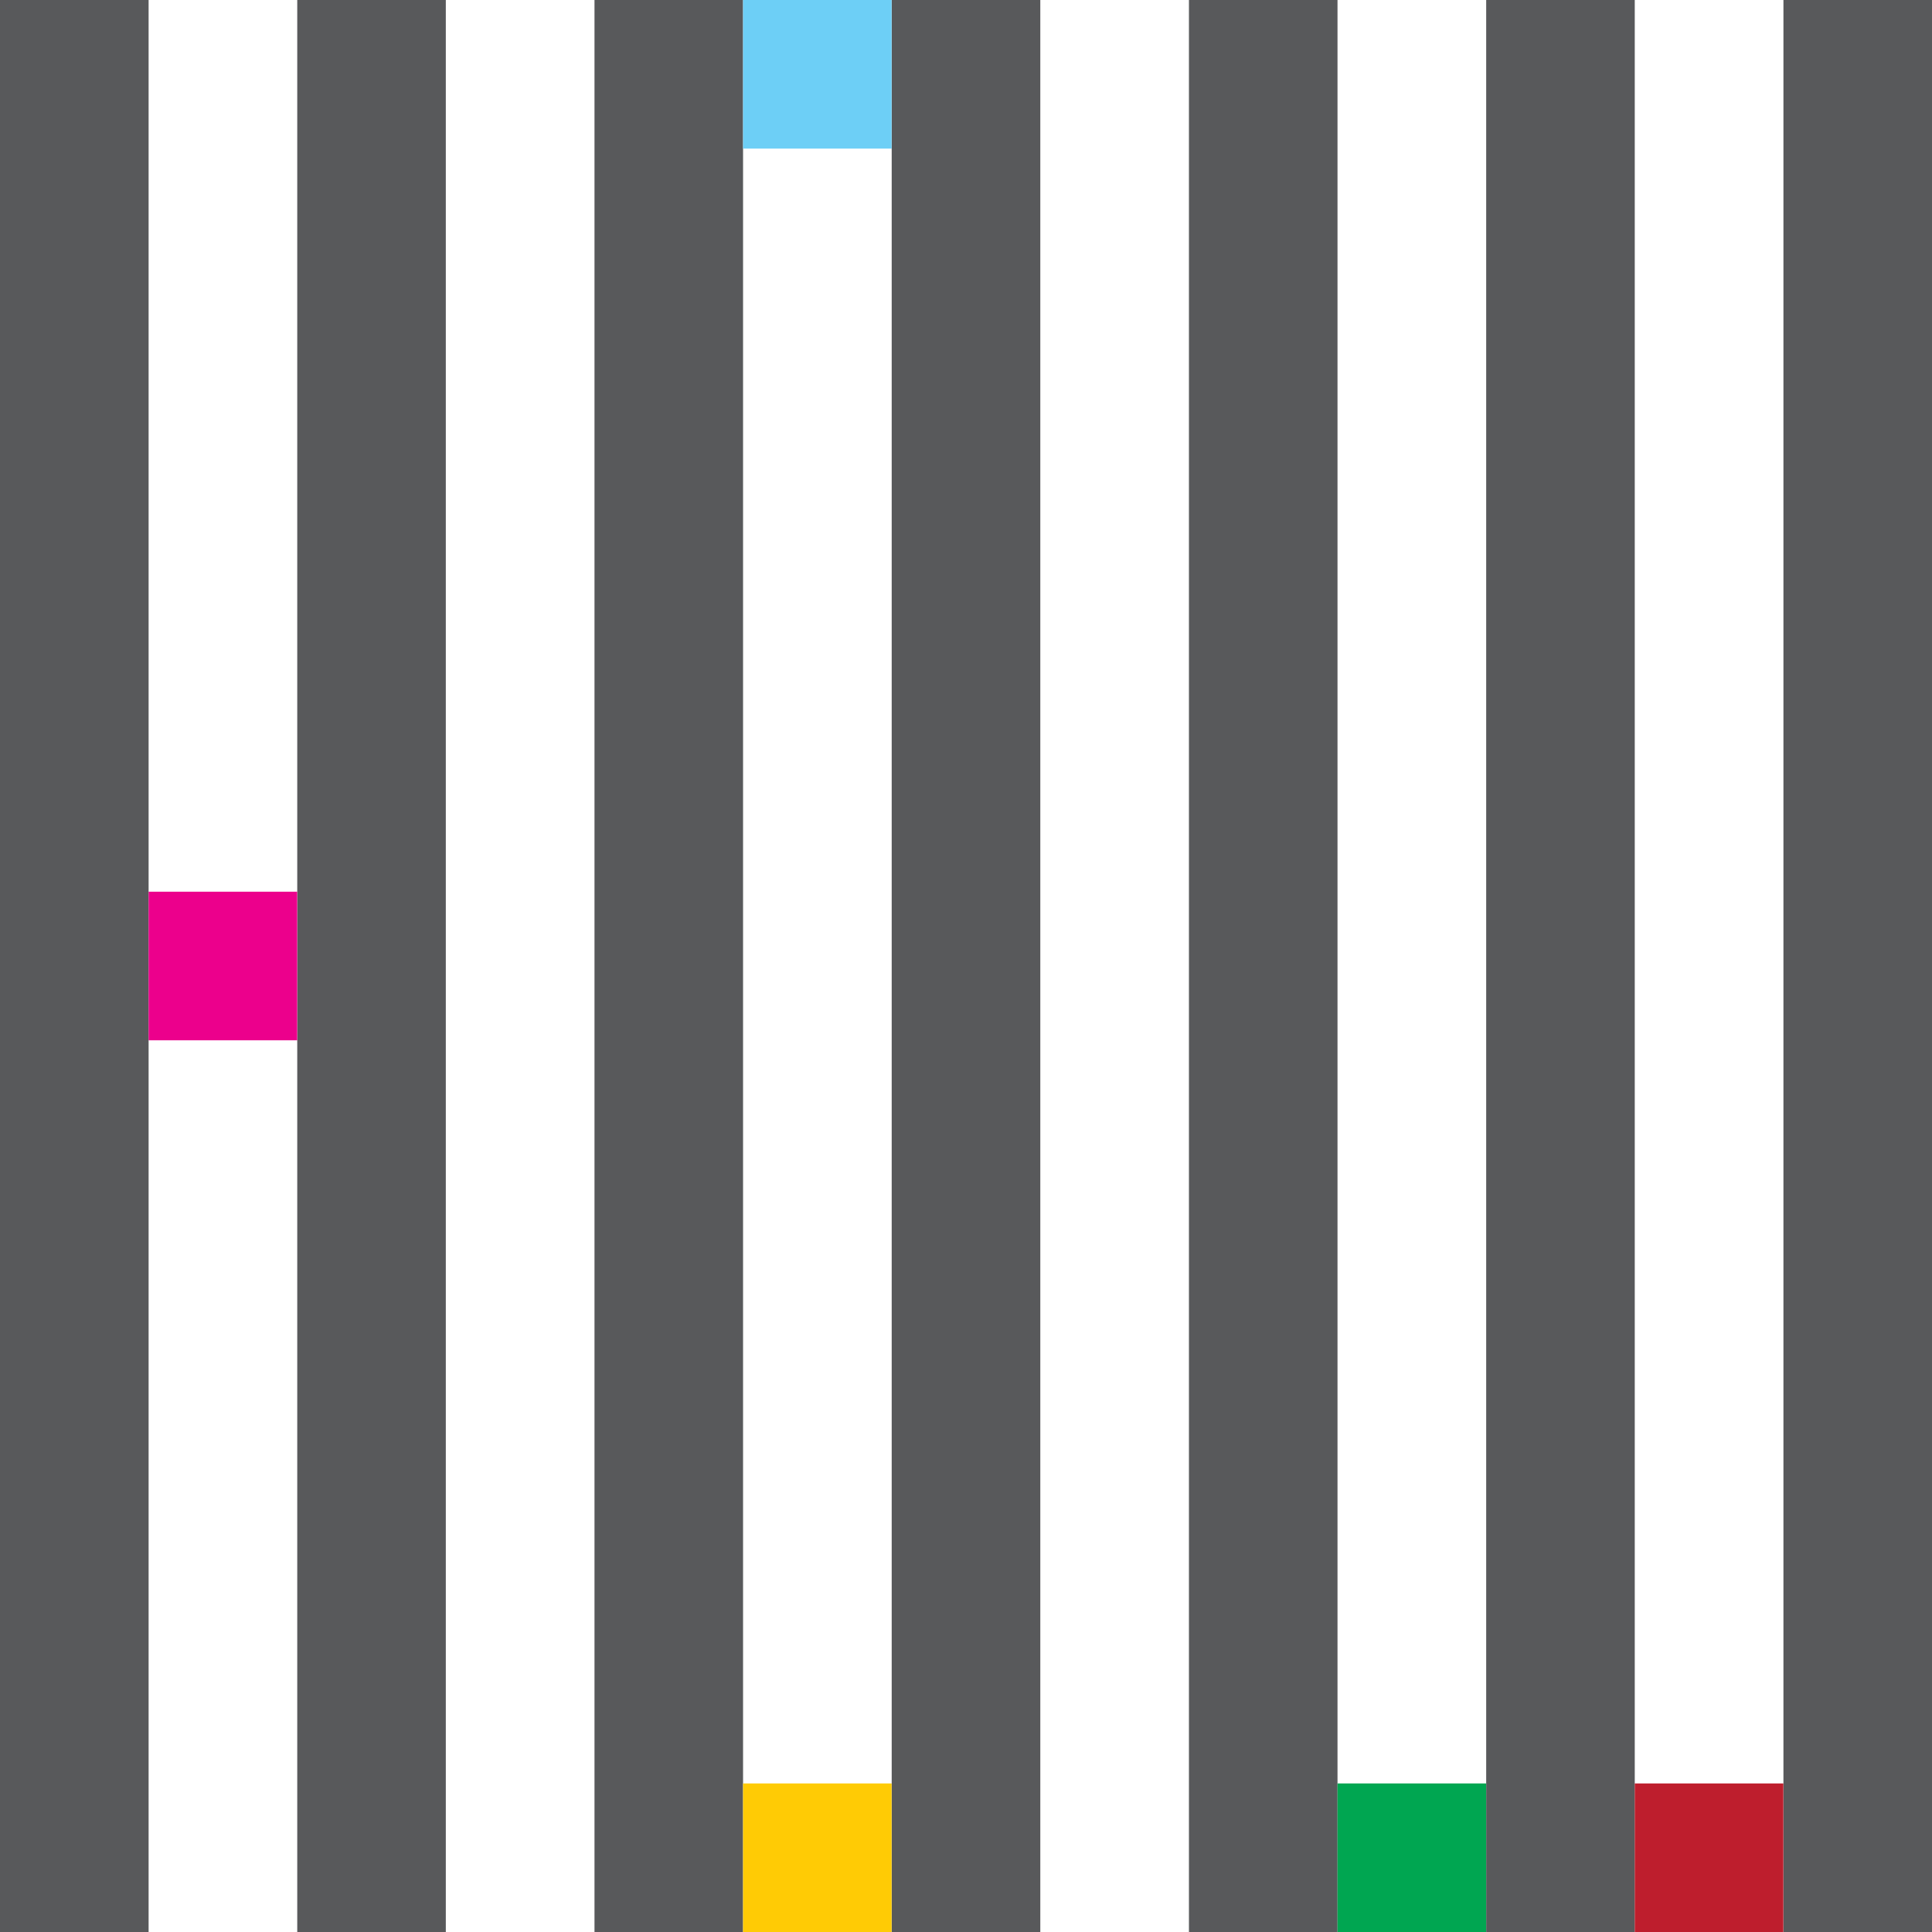 <svg width="48" height="48" viewBox="0 0 48 48" fill="none" xmlns="http://www.w3.org/2000/svg">
<g clip-path="url(#clip0_577_14902)">
<path d="M3.692 48L3.692 0L1.66893e-06 0L1.66893e-06 48H3.692Z" fill="#58595B"/>
<path d="M11.076 48L11.076 0L7.385 0L7.385 48H11.076Z" fill="#58595B"/>
<path d="M18.461 48L18.461 0L14.77 0L14.77 48H18.461Z" fill="#58595B"/>
<path d="M25.846 48L25.846 0L22.154 0L22.154 48H25.846Z" fill="#58595B"/>
<path d="M33.23 48V0L29.539 0L29.539 48H33.23Z" fill="#58595B"/>
<path d="M40.615 48V0L36.924 0V48H40.615Z" fill="#58595B"/>
<path d="M48 48V0L44.309 0V48H48Z" fill="#58595B"/>
<path d="M7.383 22.154H3.692V25.846H7.383V22.154Z" fill="#EC008C"/>
<path d="M22.152 0H18.461V3.692H22.152V0Z" fill="#6DCFF6"/>
<path d="M22.152 44.309H18.461V48H22.152V44.309Z" fill="#FFCB05"/>
<path d="M36.922 44.309H33.23V48H36.922V44.309Z" fill="#00A651"/>
<path d="M44.307 44.309H40.615V48H44.307V44.309Z" fill="#BE1E2D"/>
</g>
<defs>
<clipPath id="clip0_577_14902">
<rect width="48" height="48" fill="white"/>
</clipPath>
</defs>
</svg>
